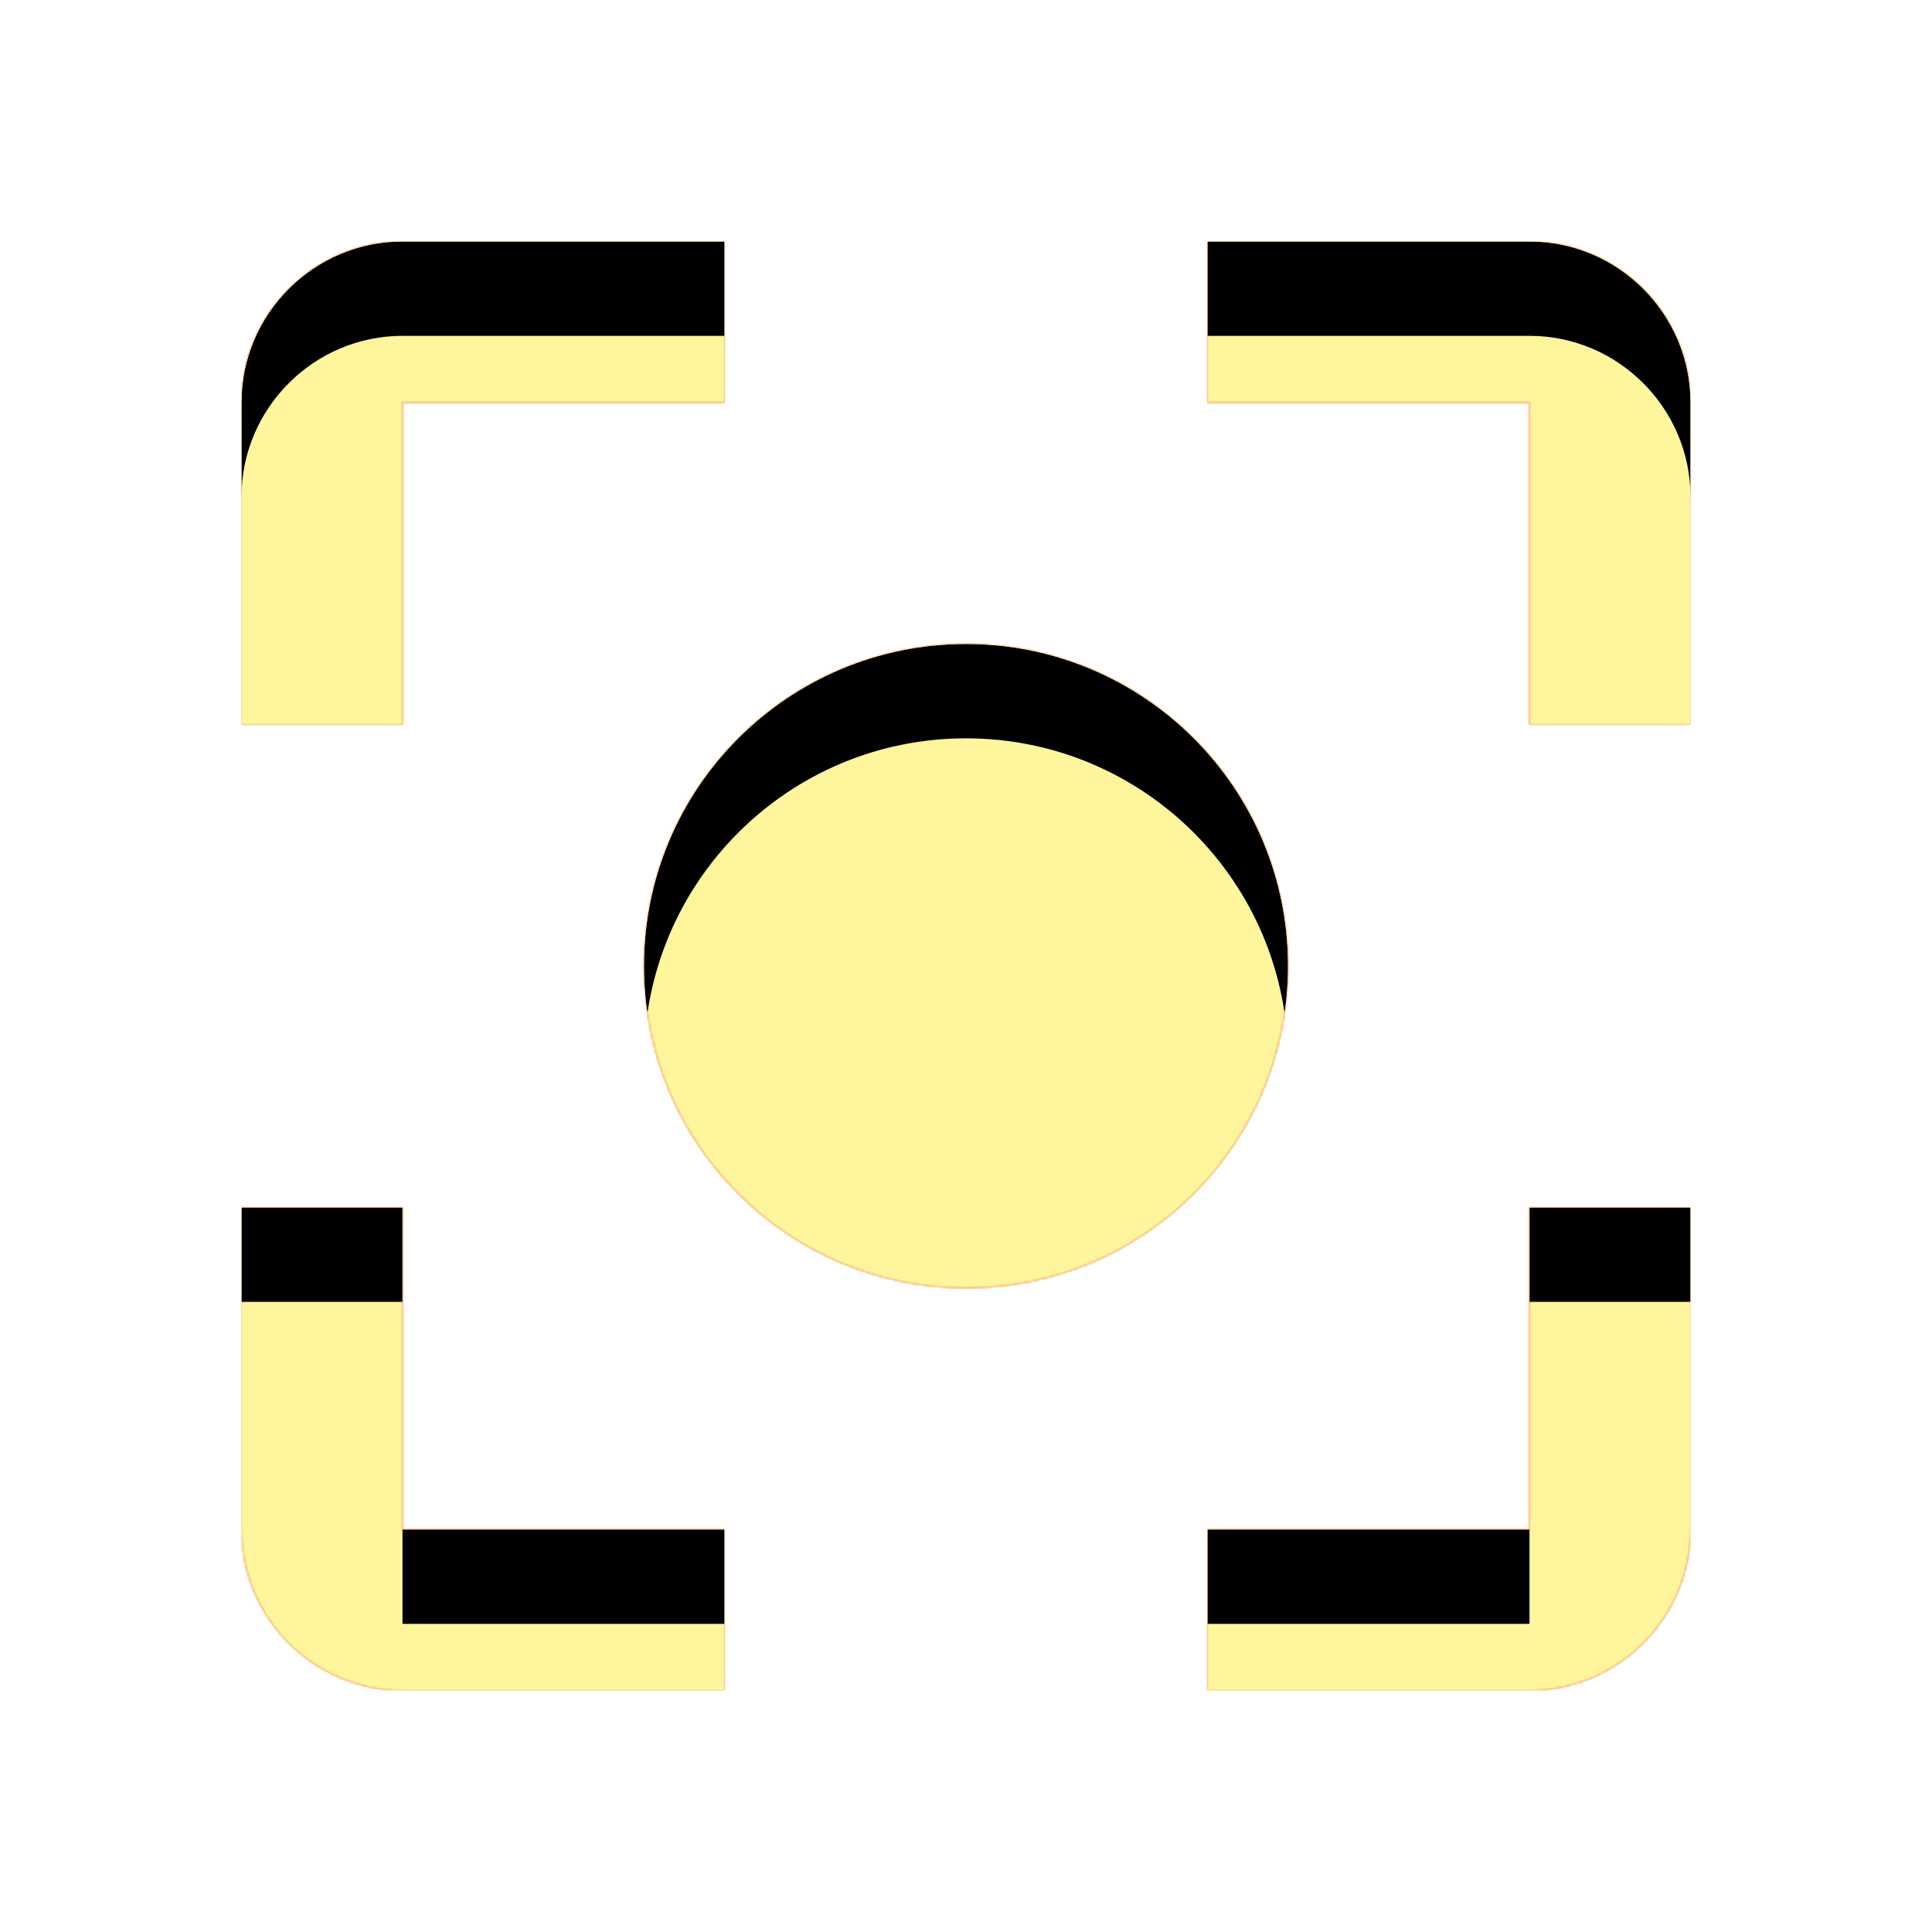 <svg version="1.1" xmlns="http://www.w3.org/2000/svg" xmlns:xlink="http://www.w3.org/1999/xlink" viewBox="0,0,1024,1024">
	<!-- Color names: teamapps-color-1, teamapps-color-2, teamapps-color-3 -->
	<desc>center_focus_strong icon - Licensed under Apache License v2.0 (http://www.apache.org/licenses/LICENSE-2.0) - Created with Iconfu.com - Derivative work of Material icons (Copyright Google Inc.)</desc>
	<defs>
		<clipPath id="clip-qpYrlRQ4">
			<path d="M682.67,512c0,94.29 -76.38,170.67 -170.67,170.67c-94.29,0 -170.67,-76.38 -170.67,-170.67c0,-94.29 76.38,-170.67 170.67,-170.67c94.29,0 170.67,76.38 170.67,170.67zM213.33,810.67h170.67v85.33h-170.67c-46.93,0 -85.33,-38.4 -85.33,-85.33v-170.67h85.33zM213.33,384h-85.33v-170.67c0,-46.93 38.4,-85.33 85.33,-85.33h170.67v85.33h-170.67zM896,213.33v170.67h-85.33v-170.67h-170.67v-85.33h170.67c46.93,0 85.33,38.4 85.33,85.33zM810.67,640h85.33v170.67c0,46.93 -38.4,85.33 -85.33,85.33h-170.67v-85.33h170.67z"/>
		</clipPath>
		<radialGradient cx="0" cy="0" r="1448.15" id="color-RIGs86Ql" gradientUnits="userSpaceOnUse">
			<stop offset="0.07" stop-color="#ffffff"/>
			<stop offset="0.75" stop-color="#000000"/>
		</radialGradient>
		<linearGradient x1="0" y1="1024" x2="1024" y2="0" id="color-rWS4kNKq" gradientUnits="userSpaceOnUse">
			<stop offset="0.2" stop-color="#000000"/>
			<stop offset="0.8" stop-color="#ffffff"/>
		</linearGradient>
		<filter id="filter-4wvadr91" x="0%" y="0%" width="100%" height="100%" color-interpolation-filters="sRGB">
			<feColorMatrix values="1 0 0 0 0 0 1 0 0 0 0 0 1 0 0 0 0 0 0.05 0" in="SourceGraphic"/>
			<feOffset dy="20"/>
			<feGaussianBlur stdDeviation="11" result="blur0"/>
			<feColorMatrix values="1 0 0 0 0 0 1 0 0 0 0 0 1 0 0 0 0 0 0.07 0" in="SourceGraphic"/>
			<feOffset dy="30"/>
			<feGaussianBlur stdDeviation="20" result="blur1"/>
			<feMerge>
				<feMergeNode in="blur0"/>
				<feMergeNode in="blur1"/>
			</feMerge>
		</filter>
		<filter id="filter-Z01FZBmO" color-interpolation-filters="sRGB">
			<feOffset/>
		</filter>
		<mask id="mask-3Zhkfpxl">
			<path d="M682.67,512c0,94.29 -76.38,170.67 -170.67,170.67c-94.29,0 -170.67,-76.38 -170.67,-170.67c0,-94.29 76.38,-170.67 170.67,-170.67c94.29,0 170.67,76.38 170.67,170.67zM213.33,810.67h170.67v85.33h-170.67c-46.93,0 -85.33,-38.4 -85.33,-85.33v-170.67h85.33zM213.33,384h-85.33v-170.67c0,-46.93 38.4,-85.33 85.33,-85.33h170.67v85.33h-170.67zM896,213.33v170.67h-85.33v-170.67h-170.67v-85.33h170.67c46.93,0 85.33,38.4 85.33,85.33zM810.67,640h85.33v170.67c0,46.93 -38.4,85.33 -85.33,85.33h-170.67v-85.33h170.67z" fill="#ffffff"/>
		</mask>
		<mask id="mask-6LFt3dyf">
			<rect fill="url(#color-rWS4kNKq)" x="128" y="128" width="768" height="768"/>
		</mask>
		<mask id="mask-TOupJuua">
			<path d="M682.67,512c0,94.29 -76.38,170.67 -170.67,170.67c-94.29,0 -170.67,-76.38 -170.67,-170.67c0,-94.29 76.38,-170.67 170.67,-170.67c94.29,0 170.67,76.38 170.67,170.67zM213.33,810.67h170.67v85.33h-170.67c-46.93,0 -85.33,-38.4 -85.33,-85.33v-170.67h85.33zM213.33,384h-85.33v-170.67c0,-46.93 38.4,-85.33 85.33,-85.33h170.67v85.33h-170.67zM896,213.33v170.67h-85.33v-170.67h-170.67v-85.33h170.67c46.93,0 85.33,38.4 85.33,85.33zM810.67,640h85.33v170.67c0,46.93 -38.4,85.33 -85.33,85.33h-170.67v-85.33h170.67z" fill="url(#color-RIGs86Ql)"/>
		</mask>
	</defs>
	<g fill="none" fill-rule="nonzero" style="mix-blend-mode: normal">
		<g mask="url(#mask-3Zhkfpxl)">
			<g color="#ffc107" class="teamapps-color-2">
				<rect x="128" y="128" width="768" height="768" fill="currentColor"/>
			</g>
			<g color="#e65100" class="teamapps-color-3" mask="url(#mask-6LFt3dyf)">
				<rect x="128" y="128" width="768" height="768" fill="currentColor"/>
			</g>
		</g>
		<g filter="url(#filter-Z01FZBmO)" mask="url(#mask-TOupJuua)">
			<g color="#fff59d" class="teamapps-color-1">
				<rect x="128" y="128" width="768" height="768" fill="currentColor"/>
			</g>
		</g>
		<g clip-path="url(#clip-qpYrlRQ4)">
			<path d="M35,939v-954h954v954zM512,341.33c-94.29,0 -170.67,76.38 -170.67,170.67c0,94.29 76.38,170.67 170.67,170.67c94.29,0 170.67,-76.38 170.67,-170.67c0,-94.29 -76.38,-170.67 -170.67,-170.67zM213.33,640h-85.33v170.67c0,46.93 38.4,85.33 85.33,85.33h170.67v-85.33h-170.67zM213.33,213.33h170.67v-85.33h-170.67c-46.93,0 -85.33,38.4 -85.33,85.33v170.67h85.33zM810.67,128h-170.67v85.33h170.67v170.67h85.33v-170.67c0,-46.93 -38.4,-85.33 -85.33,-85.33zM810.67,810.67h-170.67v85.33h170.67c46.93,0 85.33,-38.4 85.33,-85.33v-170.67h-85.33z" fill="#000000" filter="url(#filter-4wvadr91)"/>
		</g>
	</g>
</svg>